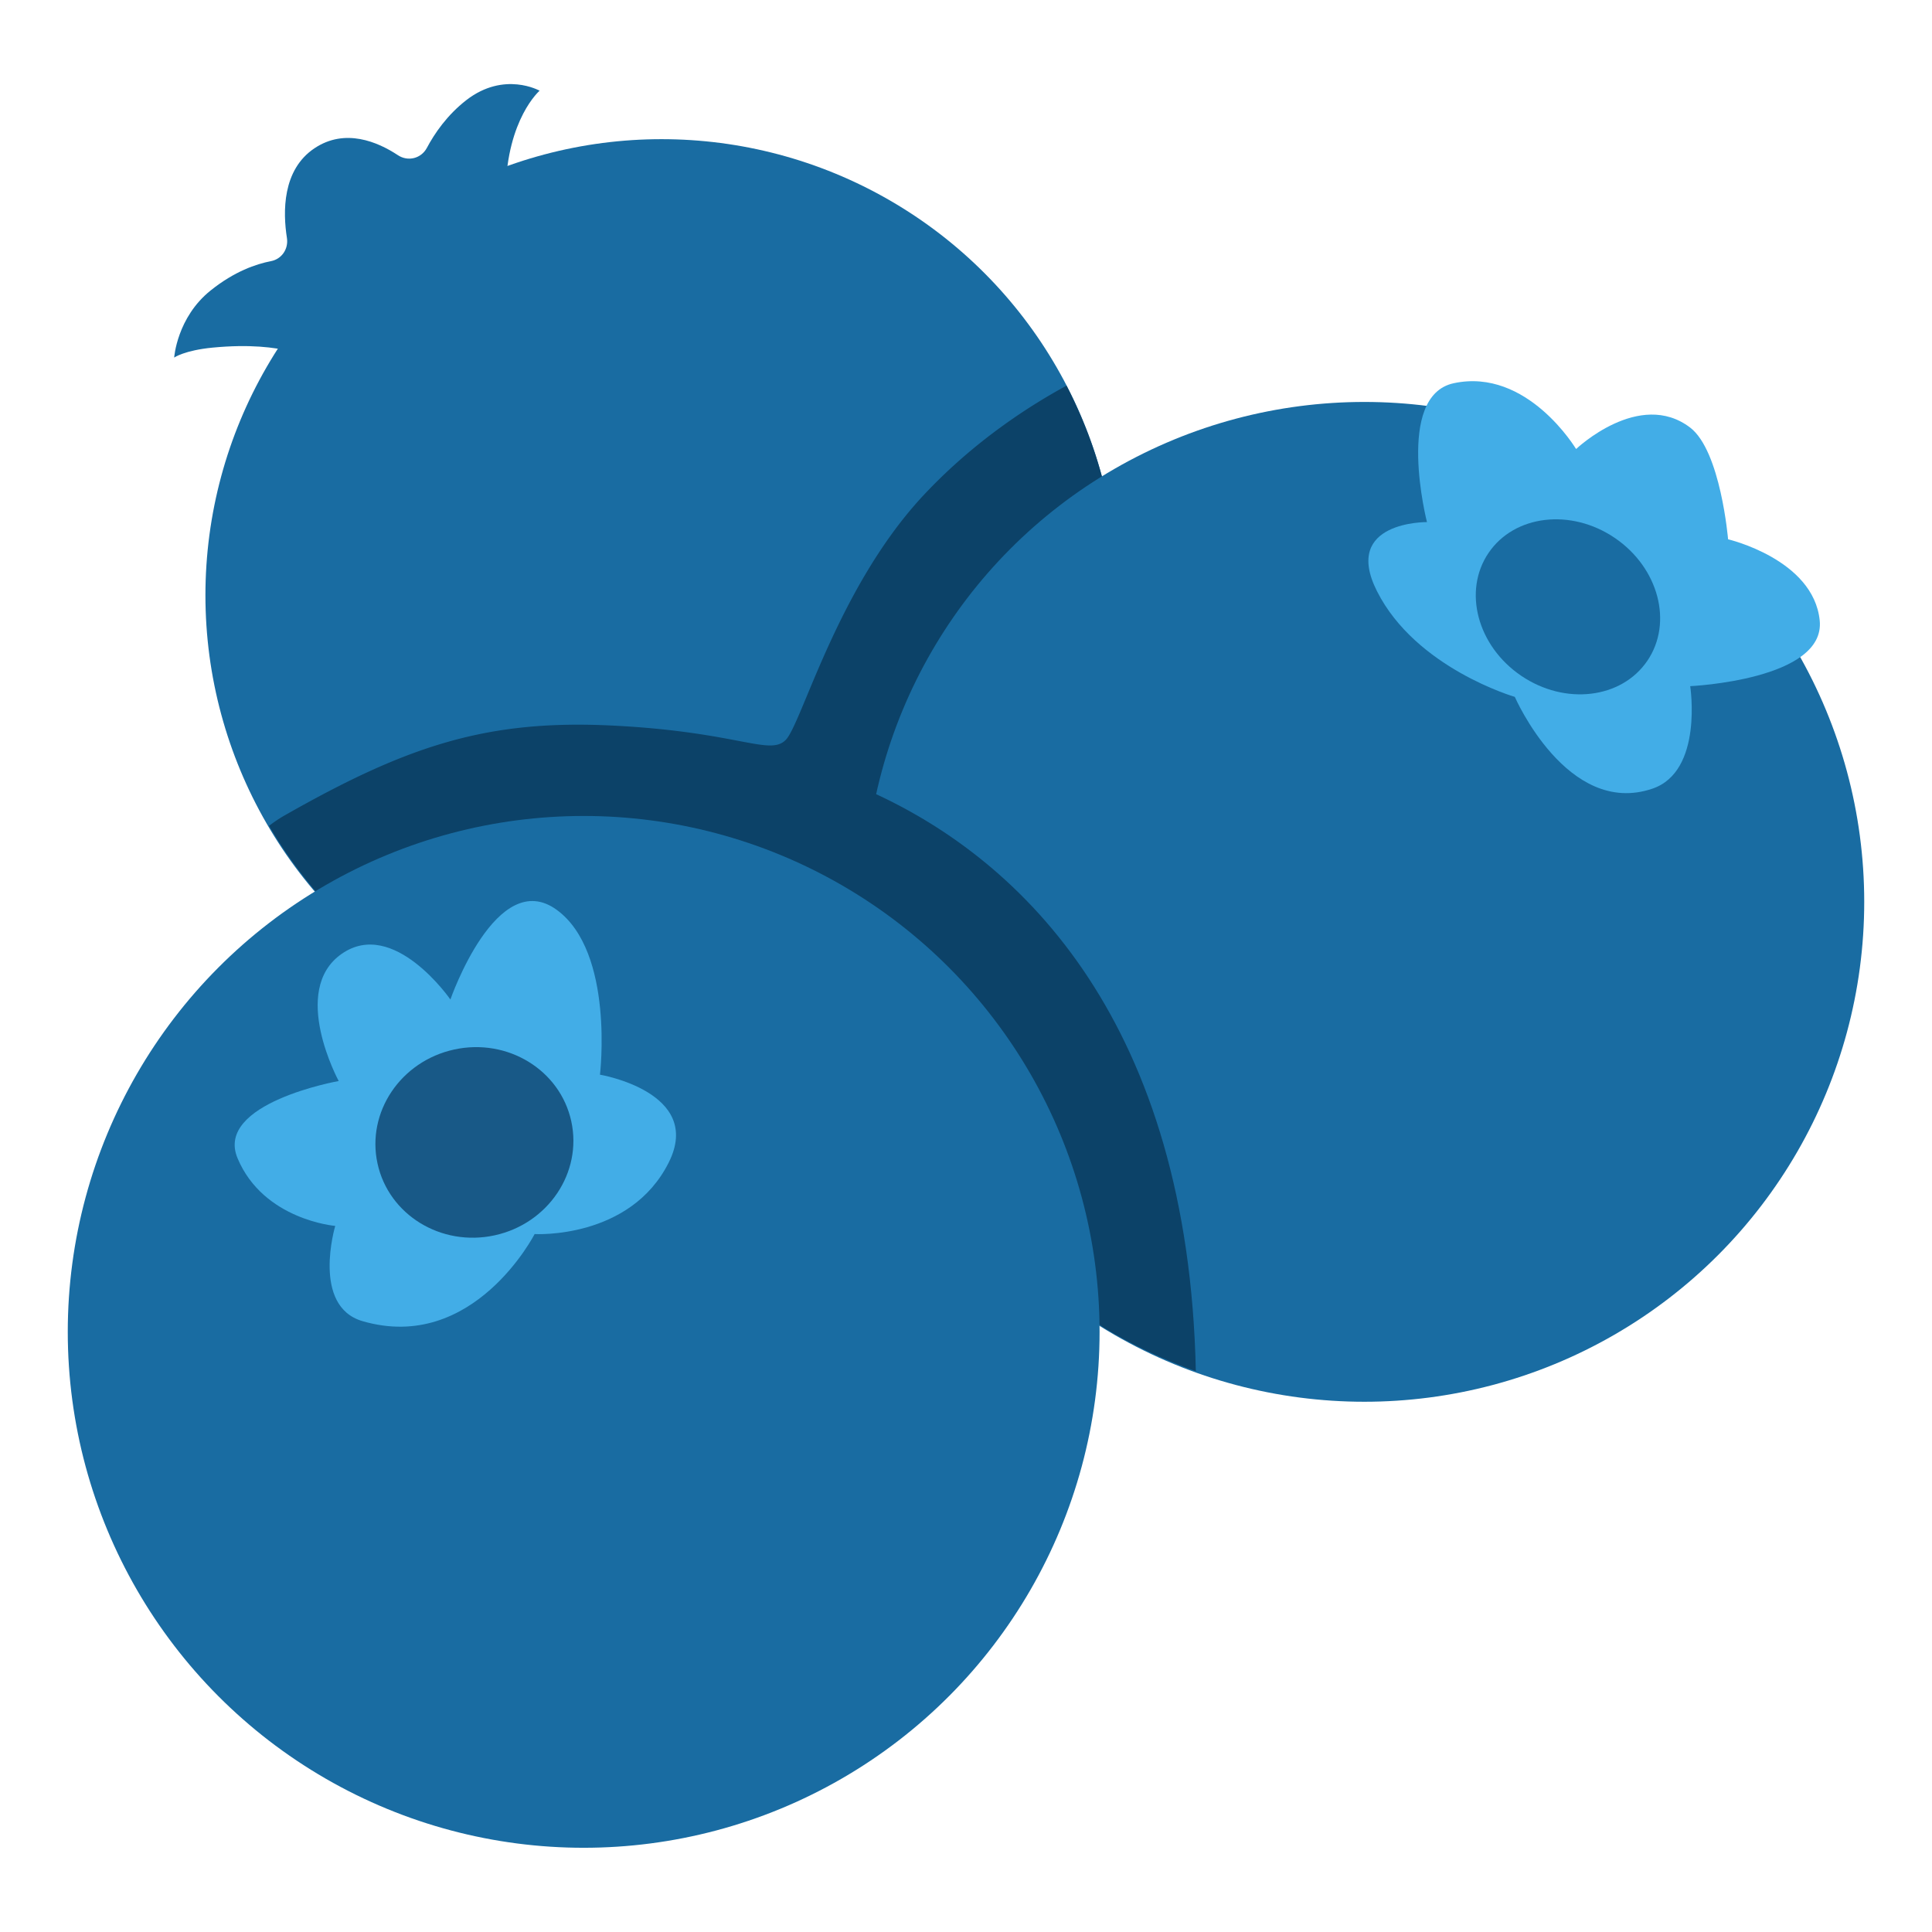 <?xml version="1.0" encoding="UTF-8" standalone="no"?>
<svg
   width="100%"
   height="100%"
   viewBox="0 0 128 128"
   version="1.1"
   xml:space="preserve"
   style="fill-rule:evenodd;clip-rule:evenodd;stroke-linejoin:round;stroke-miterlimit:2;"
   id="svg8"
   sodipodi:docname="blueberries.svg"
   inkscape:version="1.3 (0e150ed6c4, 2023-07-21)"
   xmlns:inkscape="http://www.inkscape.org/namespaces/inkscape"
   xmlns:sodipodi="http://sodipodi.sourceforge.net/DTD/sodipodi-0.dtd"
   xmlns="http://www.w3.org/2000/svg"
   xmlns:svg="http://www.w3.org/2000/svg"><defs
   id="defs8">&#10;        &#10;        &#10;        &#10;    </defs><sodipodi:namedview
   id="namedview8"
   pagecolor="#ffffff"
   bordercolor="#000000"
   borderopacity="0.25"
   inkscape:showpageshadow="2"
   inkscape:pageopacity="0.0"
   inkscape:pagecheckerboard="0"
   inkscape:deskcolor="#d1d1d1"
   inkscape:zoom="2.0273438"
   inkscape:cx="65.356455"
   inkscape:cy="75.22158"
   inkscape:window-width="1366"
   inkscape:window-height="697"
   inkscape:window-x="-8"
   inkscape:window-y="-8"
   inkscape:window-maximized="1"
   inkscape:current-layer="svg8" />&#10;    <g
   id="g1">&#10;            <path
   d="m 21.1,23.79 c -0.46,0.11 -2.08,-1.23 -7.01,-0.76 -1.87,0.18 -2.55,0.66 -2.55,0.66 0,0 0.18,-2.66 2.42,-4.45 1.57,-1.26 3.01,-1.75 4,-1.94 0.71,-0.14 1.16,-0.81 1.05,-1.53 -0.27,-1.71 -0.32,-4.52 1.83,-5.95 2.02,-1.35 4.19,-0.42 5.52,0.46 0.66,0.44 1.54,0.23 1.92,-0.48 0.5,-0.94 1.33,-2.17 2.62,-3.17 2.51,-1.94 4.85,-0.62 4.85,-0.62 0,0 -2.15,1.86 -2.25,6.6 -0.01,0.52 0.19,1.82 -0.09,2.28 -3.28,2.33 -5.38,4.13 -8.66,6.47 -1.37,0.98 -1.75,1.24 -3.14,2.19 -0.18,0.13 -0.35,0.2 -0.51,0.24 z"
   style="fill:#196ca2;fill-opacity:1;fill-rule:nonzero"
   id="path1" />&#10;            <circle
   cx="43.83"
   cy="39.44"
   r="30.22"
   style="fill:#196ca2;fill-opacity:1"
   id="circle1" />&#10;        </g><path
   id="path11"
   style="fill:#0c4268;fill-opacity:1;stroke:none;stroke-width:4;stroke-linecap:round"
   d="M 70.66 25.551 C 68.19 26.891 64.579 29.203 61.238 32.756 C 55.487 38.873 53.124 47.955 52.051 49.027 C 50.978 50.1 48.902 48.486 40.602 48.072 C 32.301 47.658 27.026 49.369 18.812 54.049 C 18.464 54.248 18.139 54.475 17.826 54.713 A 30.22 30.22 0 0 0 43.83 69.66 A 30.22 30.22 0 0 0 74.051 39.439 A 30.22 30.22 0 0 0 70.66 25.551 z " /><g
   id="g4">&#10;            <circle
   cx="90.39"
   cy="59.75"
   r="33.12"
   style="fill:#196ca2;fill-opacity:1"
   id="circle2" />&#10;            <path
   d="m 100.36,46.17 c 0,0 3.48,8 9.12,6.08 3.38,-1.15 2.5,-6.79 2.5,-6.79 0,0 8.99,-0.41 8.58,-4.36 -0.42,-4.05 -6.07,-5.37 -6.07,-5.37 0,0 -0.49,-5.85 -2.51,-7.4 -3.37,-2.57 -7.56,1.42 -7.56,1.42 0,0 -3.23,-5.41 -8.11,-4.36 -3.91,0.84 -1.77,9.2 -1.77,9.2 0,0 -5.66,-0.07 -3.31,4.58 2.57,5.1 9.13,7 9.13,7 z"
   style="fill:#42ade7;fill-rule:nonzero"
   id="path2" />&#10;            <g
   transform="matrix(0.449,-0.893,0.893,0.449,22.502,114.837)"
   id="g2">&#10;                &#10;            </g>&#10;            <g
   transform="matrix(0.562,-0.827,0.827,0.562,12.286,103.529)"
   id="g3">&#10;                <ellipse
   cx="103.87"
   cy="40.17"
   rx="5.52"
   ry="6.36"
   style="fill:#196ca2;fill-opacity:1"
   id="ellipse3" />&#10;            </g>&#10;        </g><path
   id="circle4-2"
   style="clip-rule:evenodd;fill:#0c4268;fill-opacity:1;fill-rule:evenodd;stroke-width:1;stroke-linejoin:round;stroke-miterlimit:2"
   d="m 57.733,52.473 c -0.455,2.135 -0.775,5.094 -0.802,7.277 0.017,1.288 0.448,2.574 0.615,3.852 1.336,9.607 7.46,18.738 15.574,24.357 1.932,1.168 3.979,2.135 6.107,2.887 C 78.737,67.877 67.864,57.047 57.733,52.473 Z"
   sodipodi:nodetypes="cccccc" /><g
   id="g7">&#10;            <circle
   cx="38.67"
   cy="88.24"
   r="34.18"
   style="fill:#196ca2"
   id="circle4" />&#10;            <path
   d="m 35.42,81.76 c 0,0 -4.05,7.91 -11.4,5.77 -3.4,-0.99 -1.81,-6.31 -1.81,-6.31 0,0 -4.75,-0.39 -6.47,-4.48 -1.54,-3.66 6.7,-5.12 6.7,-5.12 0,0 -3.26,-6 0.19,-8.42 3.45,-2.42 7.21,3.02 7.21,3.02 0,0 3.07,-8.86 7.06,-5.93 3.82,2.81 2.85,10.91 2.85,10.91 0,0 6.88,1.16 4.56,5.81 -2.56,5.12 -8.89,4.75 -8.89,4.75 z"
   style="fill:#42ade7;fill-rule:nonzero"
   id="path4" />&#10;            <g
   transform="matrix(0.977,-0.213,0.213,0.977,-15.305,8.149)"
   id="g5">&#10;                &#10;            </g>&#10;            <g
   transform="matrix(0.977,-0.213,0.213,0.977,-15.391,8.422)"
   id="g6">&#10;                <ellipse
   cx="31.42"
   cy="75.7"
   rx="6.57"
   ry="6.3"
   style="fill:#185987"
   id="ellipse5" />&#10;            </g>&#10;        </g>&#10;</svg>
